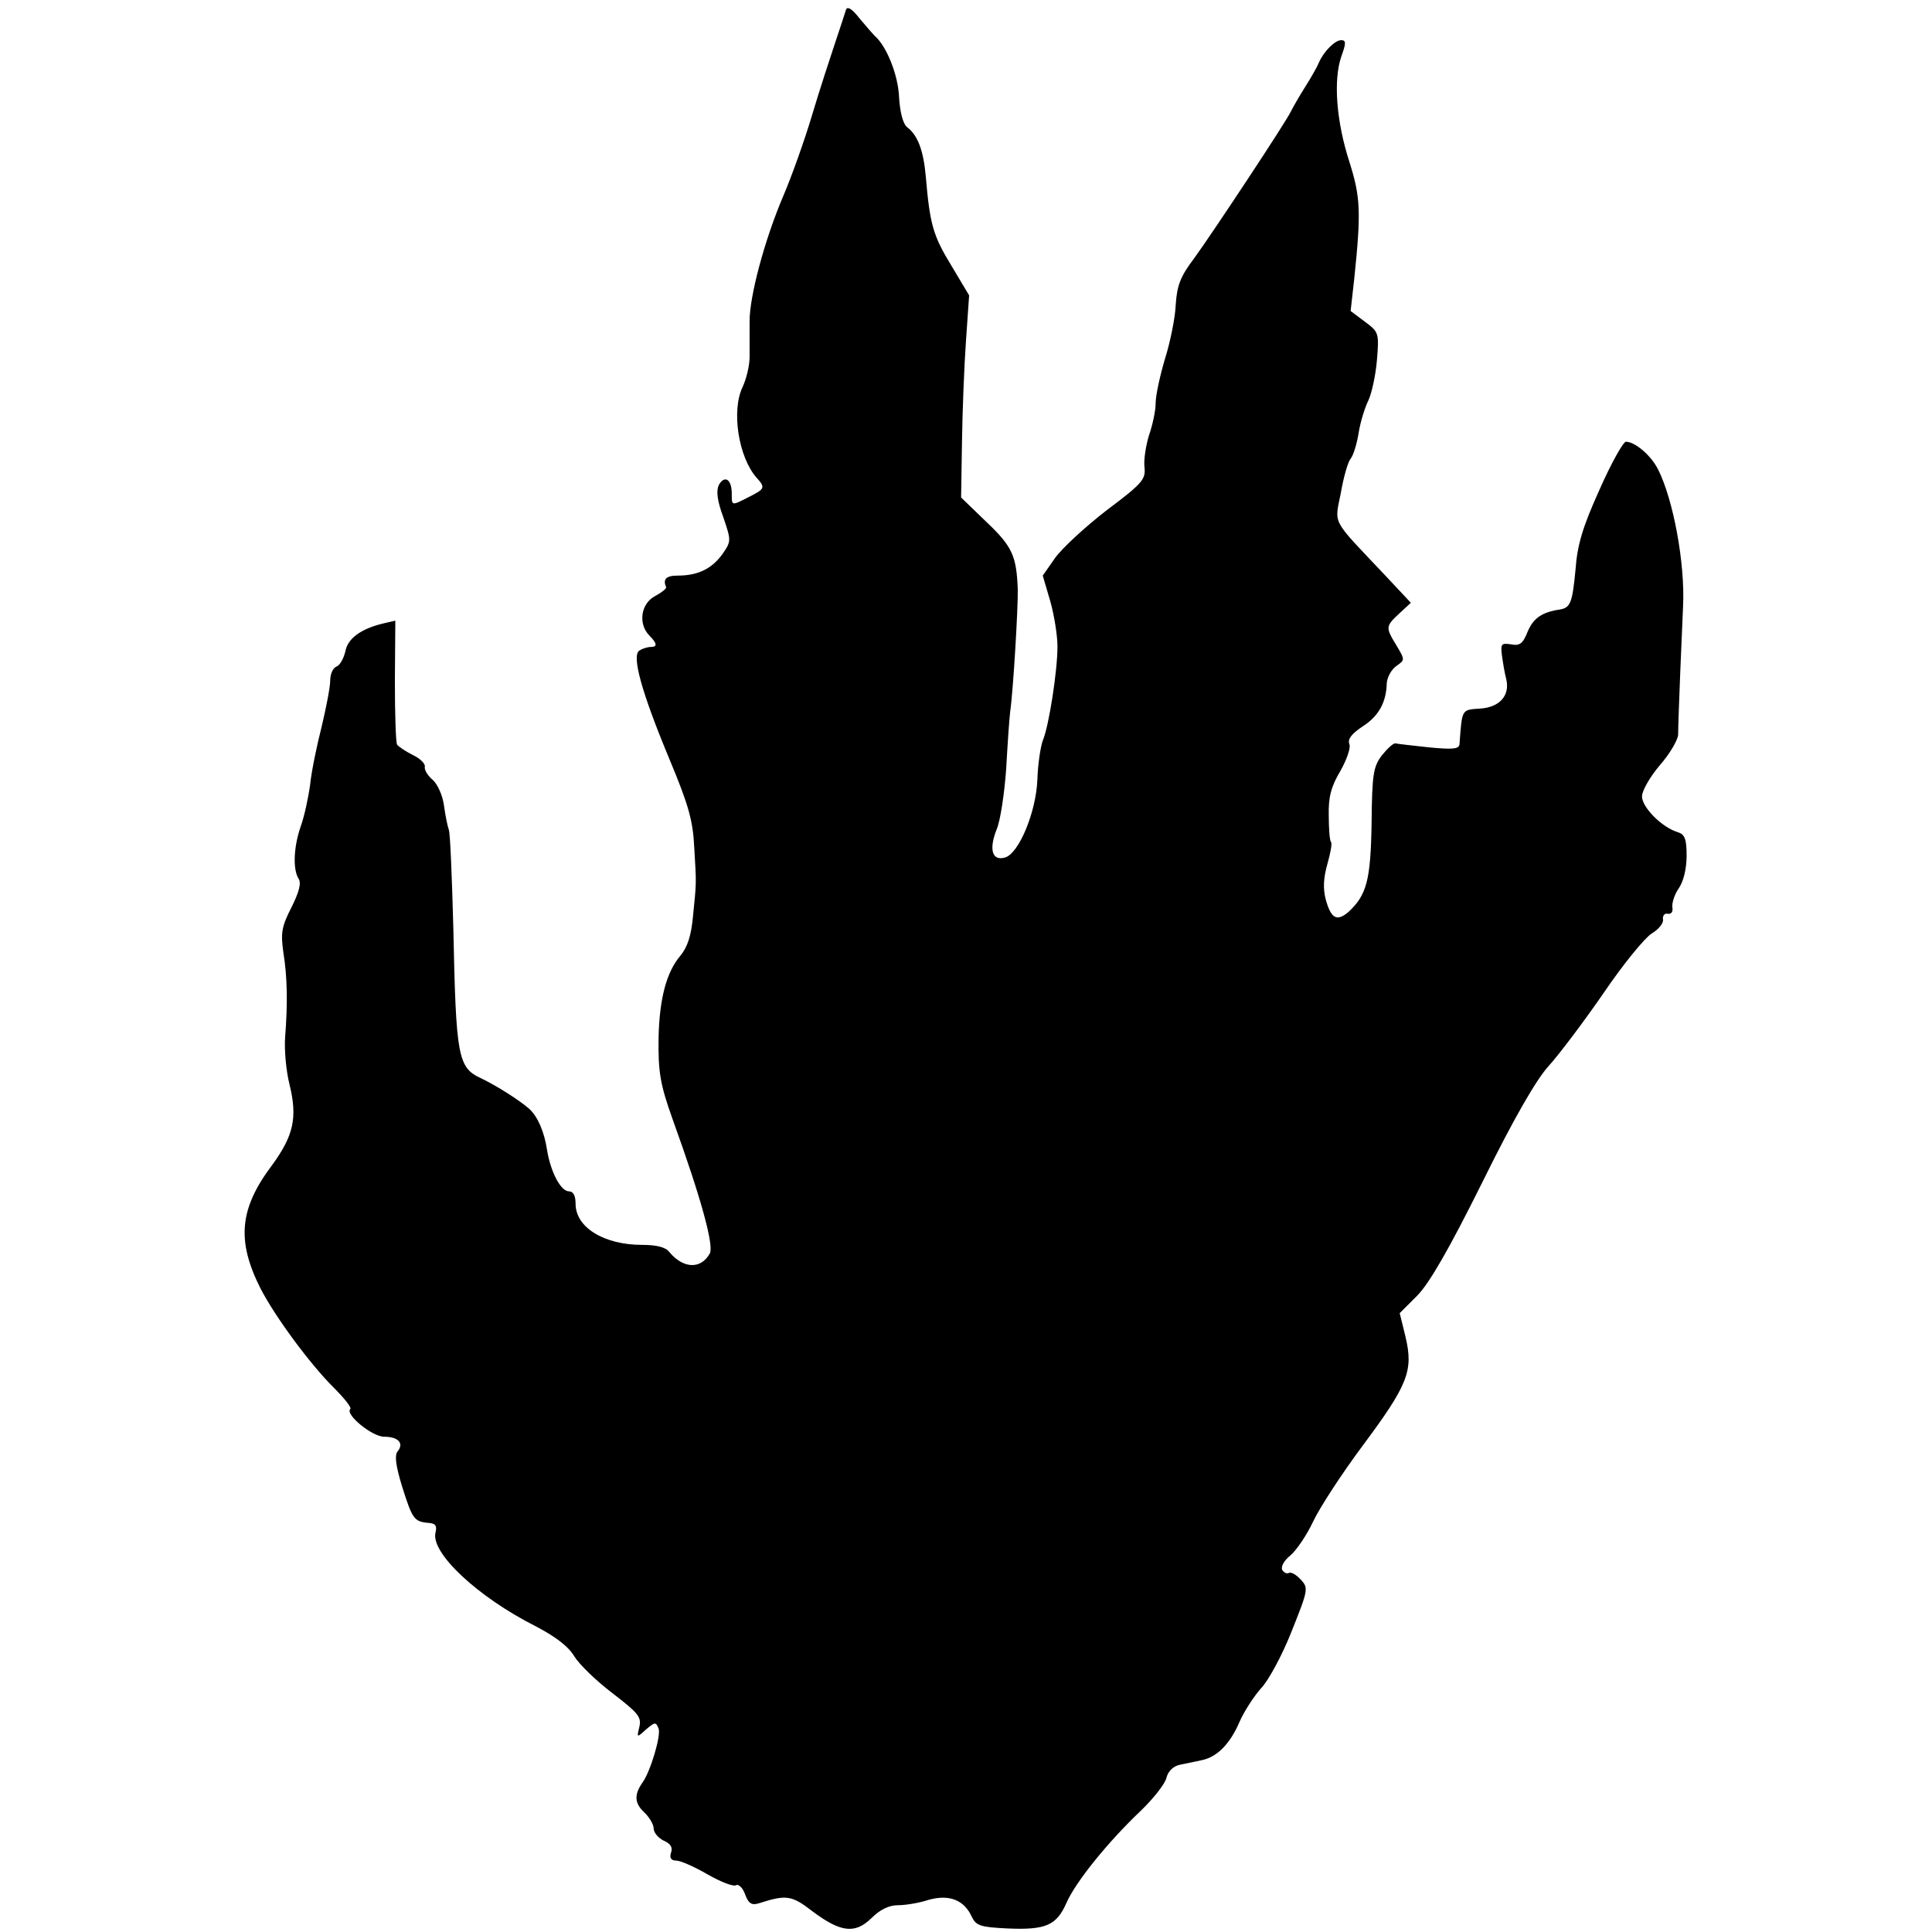 <?xml version="1.0" standalone="no"?>
<!DOCTYPE svg PUBLIC "-//W3C//DTD SVG 20010904//EN"
 "http://www.w3.org/TR/2001/REC-SVG-20010904/DTD/svg10.dtd">
<svg version="1.0" xmlns="http://www.w3.org/2000/svg"
 width="433pt" height="433pt" viewBox="0 0 433 433"
 preserveAspectRatio="xMidYMid meet">
<g transform="translate(0,433) scale(0.1,-0.1)"
fill="#000000" stroke="none">
<path d="M1896 4308 c-2 -7 -13 -40 -24 -73 -11 -33 -35 -106 -52 -163 -17
-57 -46 -138 -64 -180 -42 -98 -77 -228 -76 -284 0 -24 0 -59 0 -78 0 -19 -7
-49 -16 -68 -25 -53 -9 -157 32 -203 20 -22 18 -25 -18 -43 -39 -20 -38 -20
-38 8 0 32 -16 42 -29 19 -6 -13 -4 -34 10 -72 18 -53 18 -54 -2 -83 -24 -33
-55 -48 -100 -48 -26 0 -34 -8 -26 -26 1 -3 -10 -12 -25 -20 -32 -17 -38 -62
-13 -88 18 -18 19 -26 3 -26 -7 0 -19 -4 -25 -8 -18 -11 5 -94 68 -245 42
-101 52 -135 55 -197 5 -84 5 -75 -3 -155 -4 -42 -12 -68 -29 -88 -30 -36 -46
-94 -48 -182 -1 -77 3 -104 32 -185 64 -177 92 -281 83 -299 -20 -36 -59 -35
-91 3 -8 11 -29 16 -61 16 -85 0 -149 39 -149 92 0 18 -5 28 -15 28 -18 0 -41
43 -49 93 -6 40 -21 75 -40 92 -23 20 -72 51 -107 68 -53 24 -57 47 -63 337
-3 113 -7 212 -10 220 -3 8 -8 33 -11 55 -3 22 -14 47 -25 57 -11 9 -19 22
-18 29 2 7 -10 19 -27 27 -16 8 -32 19 -35 23 -3 5 -5 69 -5 143 l1 135 -26
-6 c-51 -12 -81 -34 -86 -63 -4 -16 -12 -31 -20 -34 -8 -3 -14 -17 -14 -32 0
-14 -9 -60 -19 -102 -11 -43 -23 -101 -26 -131 -4 -29 -13 -71 -21 -93 -16
-46 -18 -96 -5 -117 7 -10 1 -31 -16 -65 -22 -43 -24 -57 -18 -100 9 -56 10
-114 4 -191 -2 -27 2 -75 10 -106 18 -74 9 -114 -39 -180 -74 -98 -80 -170
-26 -277 32 -62 109 -167 163 -221 24 -24 42 -46 38 -49 -12 -12 49 -62 76
-62 32 0 45 -15 30 -33 -7 -9 -4 -32 10 -78 23 -73 27 -79 58 -82 17 -1 21 -6
17 -22 -11 -45 94 -144 225 -210 44 -23 73 -45 86 -67 11 -18 49 -55 86 -83
57 -44 65 -53 60 -75 -6 -25 -6 -25 15 -6 20 17 22 17 28 2 6 -15 -18 -96 -36
-121 -19 -27 -18 -46 3 -66 12 -11 22 -28 22 -37 0 -9 10 -21 22 -27 16 -7 21
-15 17 -27 -4 -12 0 -18 12 -18 9 0 41 -14 70 -31 30 -17 58 -28 64 -24 5 3
15 -6 20 -21 8 -21 15 -25 33 -19 59 19 72 17 117 -18 64 -48 96 -52 133 -16
19 19 39 29 59 29 17 0 48 5 69 12 46 13 80 0 97 -38 10 -20 19 -23 79 -26 87
-4 111 7 133 57 20 46 92 136 167 207 28 27 54 60 57 73 4 16 16 27 31 30 14
3 35 7 48 10 35 7 64 37 85 86 11 25 33 58 48 75 16 16 47 73 68 126 38 95 39
99 21 118 -10 11 -21 17 -26 15 -4 -3 -11 0 -15 6 -4 7 3 21 18 33 14 12 37
46 51 76 14 30 64 107 111 170 102 137 114 168 96 244 l-13 53 39 39 c27 27
72 105 146 254 71 144 121 230 148 260 23 25 78 98 123 163 44 65 93 125 109
135 15 9 27 23 25 32 -1 8 4 14 11 12 8 -1 12 5 10 15 -1 10 5 29 15 43 10 15
17 43 17 72 0 38 -4 48 -20 53 -36 11 -80 56 -80 80 0 13 18 44 40 70 22 25
40 56 41 68 0 32 9 246 11 287 5 97 -22 241 -56 308 -16 32 -52 62 -72 62 -6
0 -33 -48 -59 -107 -38 -84 -50 -124 -54 -180 -7 -73 -11 -85 -35 -89 -40 -6
-59 -19 -72 -49 -11 -28 -18 -33 -38 -29 -21 3 -23 1 -20 -24 2 -15 6 -40 10
-55 8 -36 -15 -62 -58 -65 -43 -3 -41 0 -47 -80 -1 -11 -16 -12 -68 -7 -38 4
-72 8 -76 9 -5 0 -18 -12 -30 -27 -19 -25 -22 -42 -23 -151 -2 -129 -11 -162
-52 -200 -26 -22 -39 -15 -51 29 -6 24 -5 47 4 79 7 24 11 47 8 49 -3 3 -5 30
-5 59 -1 41 5 65 26 100 14 25 24 52 20 61 -4 11 6 23 30 39 36 23 53 54 54
97 1 13 10 30 21 38 20 14 20 14 1 46 -25 41 -25 43 6 72 l26 24 -59 63 c-121
128 -112 111 -98 183 6 35 16 70 22 77 6 7 14 33 18 58 4 25 14 57 22 73 7 15
16 55 19 90 5 61 4 63 -27 86 l-32 24 8 71 c16 153 14 185 -11 264 -29 90 -36
182 -18 235 11 30 11 37 0 37 -14 0 -39 -25 -50 -50 -3 -8 -17 -33 -31 -55
-14 -22 -28 -47 -32 -55 -10 -22 -172 -267 -216 -328 -32 -42 -39 -62 -42
-105 -1 -28 -12 -83 -24 -121 -11 -37 -21 -82 -21 -100 0 -17 -7 -49 -15 -72
-7 -23 -12 -55 -10 -71 3 -27 -4 -36 -84 -96 -48 -37 -100 -85 -116 -107 l-28
-40 17 -58 c9 -32 16 -77 16 -101 0 -54 -19 -178 -33 -211 -5 -14 -11 -53 -12
-87 -3 -74 -42 -167 -73 -175 -29 -8 -36 19 -18 64 8 19 17 79 21 134 3 54 7
113 9 129 7 48 18 237 17 275 -3 74 -12 95 -70 150 l-57 55 2 125 c1 69 5 171
9 227 l7 101 -40 67 c-41 67 -48 93 -57 198 -5 59 -18 94 -42 112 -9 7 -16 33
-18 67 -2 50 -28 115 -55 138 -3 3 -18 20 -33 38 -17 22 -28 29 -31 20z"/>
</g>
</svg>
